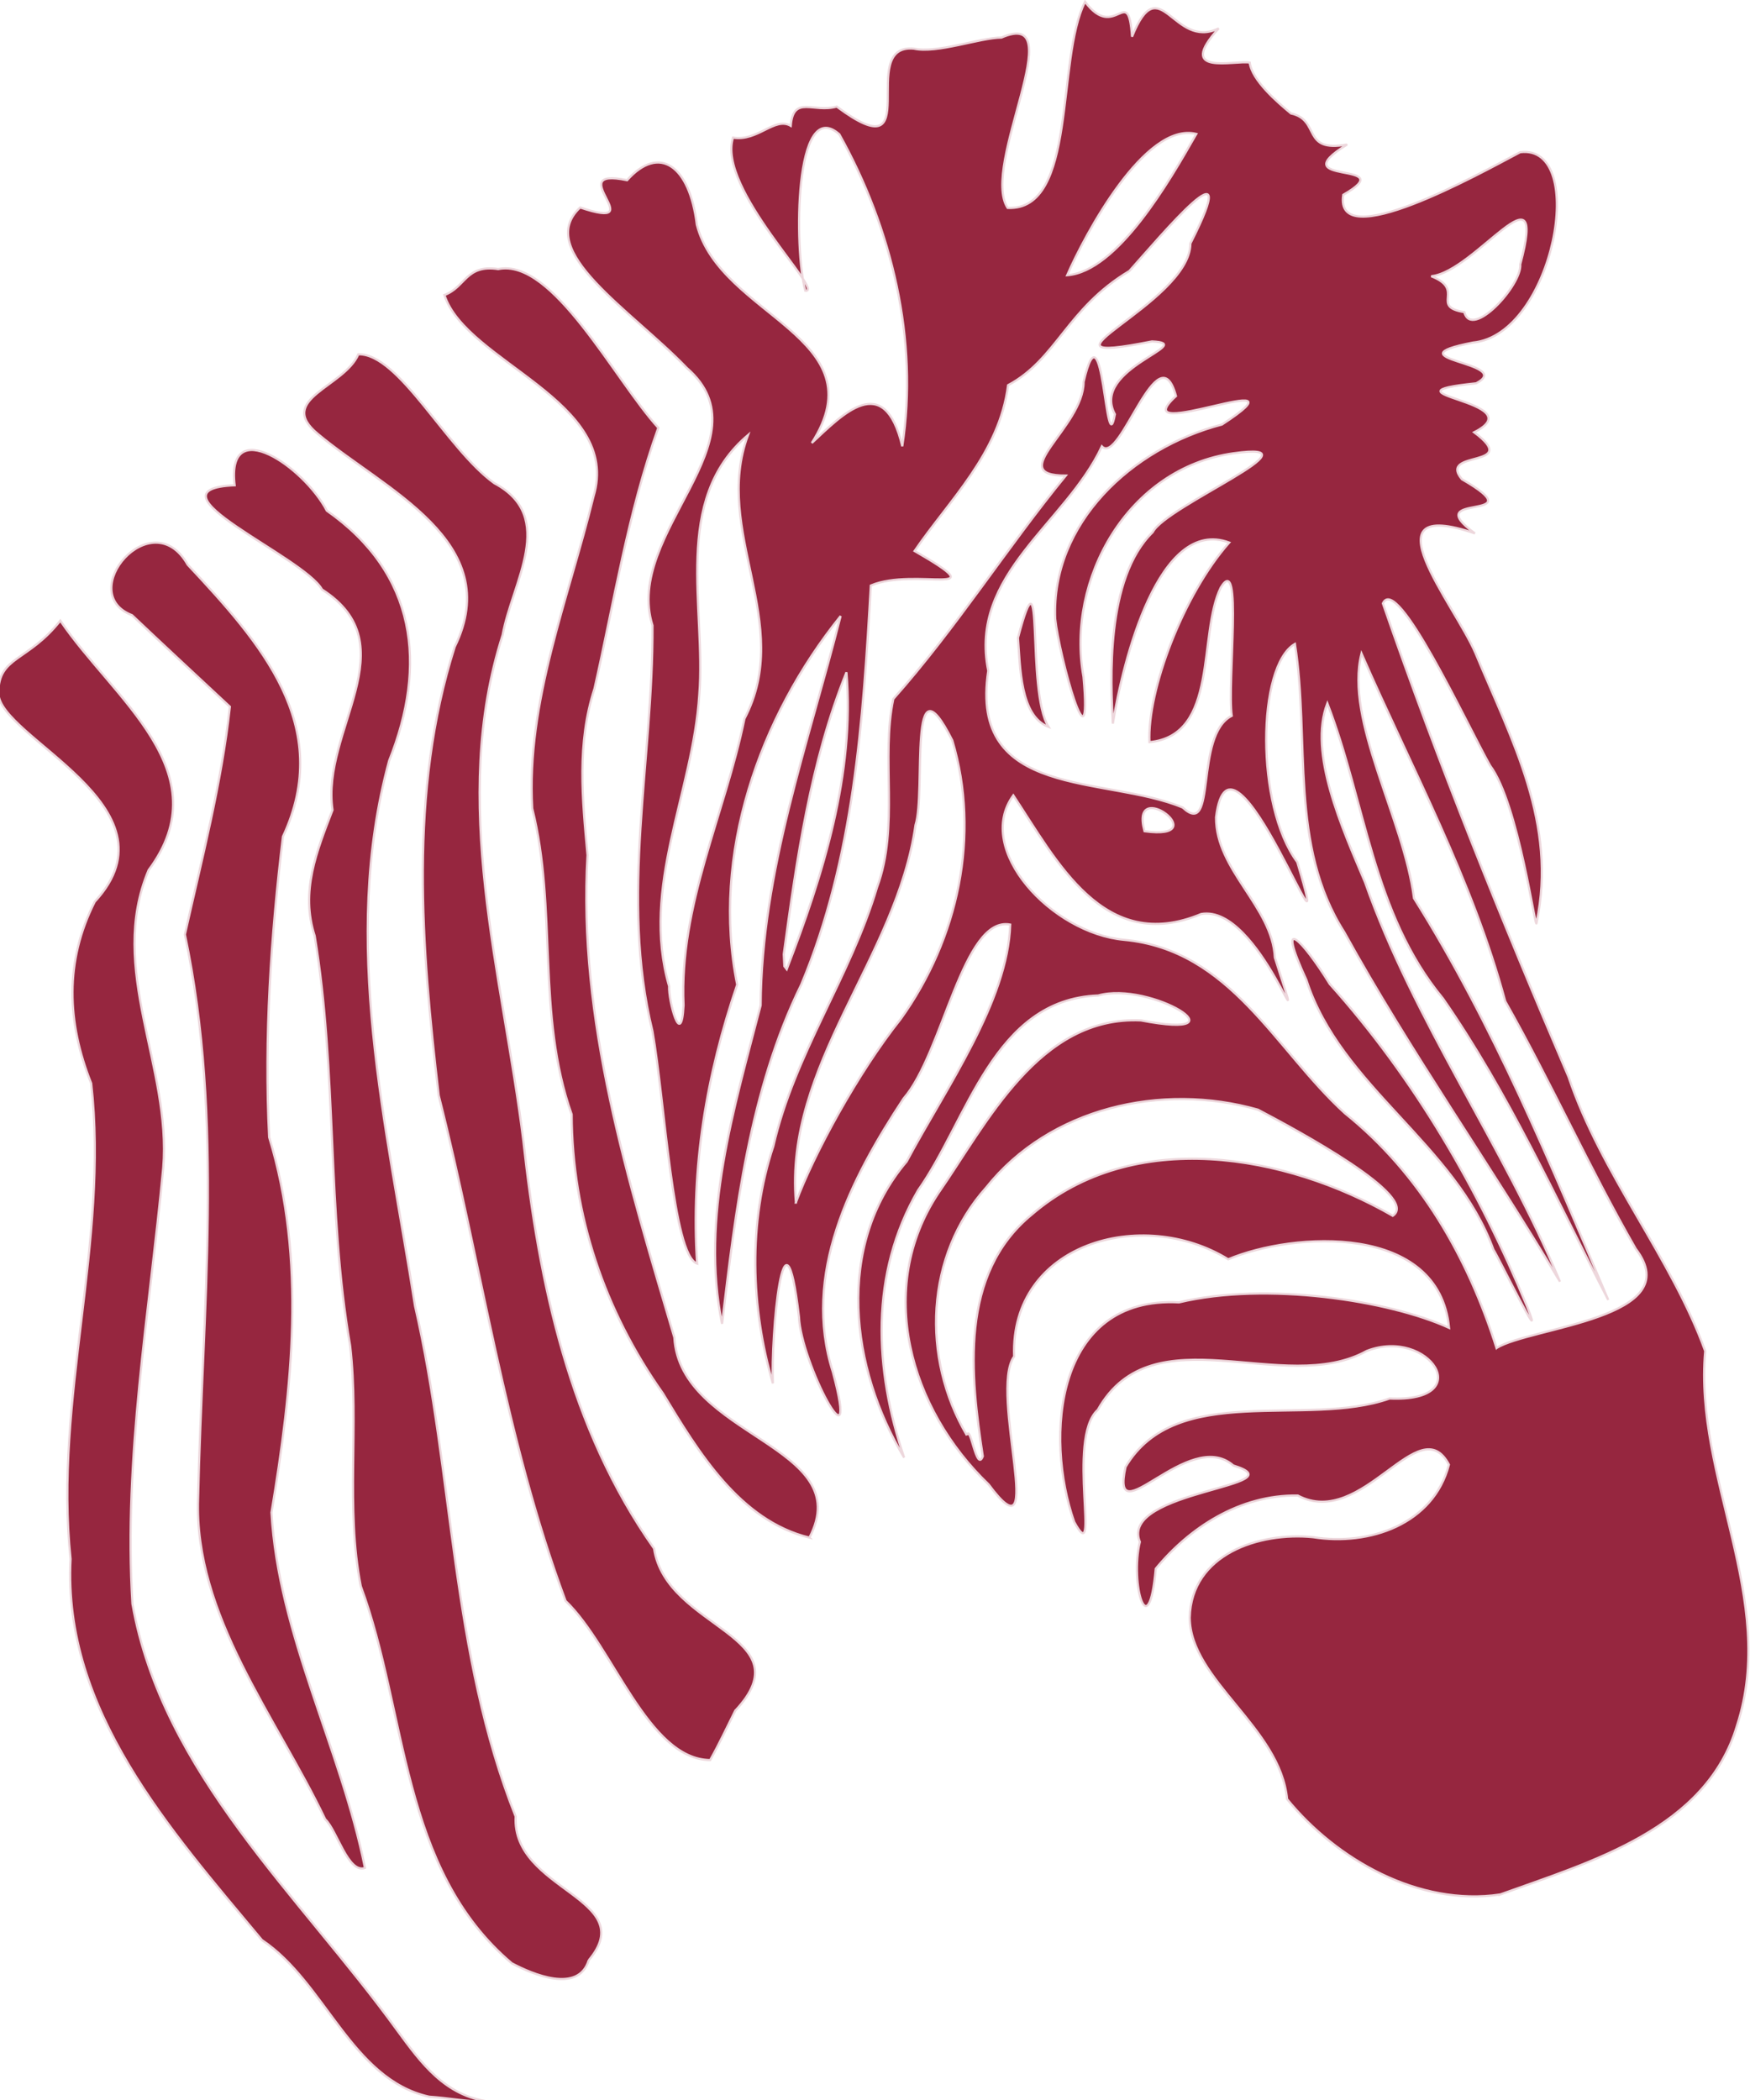 <?xml version="1.0" encoding="UTF-8" standalone="no"?>
<!DOCTYPE svg PUBLIC "-//W3C//DTD SVG 1.0//EN" "http://www.w3.org/TR/2001/REC-SVG-20010904/DTD/svg10.dtd">
<svg xmlns="http://www.w3.org/2000/svg" version="1.1" xmlns:svg="http://www.w3.org/2000/svg" xmlns:xlink="http://www.w3.org/1999/xlink" preserveAspectRatio="xMinYMin meet" viewBox="0 0 800 960" width="800" height="960">
  <defs>
    <style>
#path3087{
    fill:#96263f;
    stroke:#EDD7DC;
    stroke-width:1px;
}
.st0{
    display: block;
}
#path3087.st0{
    position: static;
}
@media screen and (min-width: 325px){
    #path3087{
        fill:#26967C;
        stroke:#def2ed;
        stroke-width:2px;
    }
}
@media screen and (min-width: 450px){
    #path3087{
        fill:#267896;
        stroke:#e1edf2;
        stroke-width:3px;
    }
}
</style>
  </defs>
  <title>Multicolored zebra</title>
  <path id="path3087" class="st0" d="M 223.805,960.782 C 203.374,958.15 192.565,943.152 181.535,928.12 136.833,866.341 74.225,810.807 60.539,733.174 c -4.105,-66.755 7.844,-133.174 14.082,-199.323 3.851,-46.12 -25.698,-90.883 -6.678,-136.102 33.36,-44.864 -16.247,-78.284 -40.373,-114.026 -14.833,18.838 -28.297,16.257 -28.304,32.966 -0.256,20.343 84.436,51.874 44.042,95.535 -13.814,27.37 -12.753,55.011 -1.617,83.03 8.184,72.563 -17.127,144.54 -9.434,217.405 -3.58,69.238 45.572,123.896 87.479,174.218 29.027,19.337 40.858,63.654 76.404,71.609 9.211,0.593 18.466,2.555 27.664,2.295 z m 45.331,-64.658 c 23.952,-28.477 -35.215,-31.767 -33.412,-65.738 -29.641,-74.431 -28.216,-156.022 -45.987,-233.314 -12.805,-82.283 -34.34,-166.619 -11.832,-249.367 17.447,-43.702 12.653,-85.41 -28.509,-114.259 -10.342,-19.93 -46.036,-44.605 -42.124,-11.606 -42.716,1.857 31.343,32.43 39.944,47.654 39.777,25.419 -0.607,64.506 4.792,100.809 -7.288,18.977 -14.73,37.187 -8.161,57.485 10.349,62.078 5.474,125.348 16.221,187.425 4.198,36.409 -2.211,74.051 4.866,109.908 21.322,57.556 18.015,129.268 69.045,172.391 9.269,4.894 30.385,14.061 35.158,-1.389 z m 416.629,-30.067 c 42.069,-15.144 94.296,-30.019 108.314,-77.287 18.742,-57.749 -19.723,-113.217 -14.565,-171.132 -15.274,-42.449 -47.48,-80.702 -62.442,-125.288 -30.497,-71.289 -59.639,-143.3 -84.897,-216.503 6.396,-13.952 38.278,55.045 48.996,74.107 13.138,17.386 20.968,77.701 21.273,71.797 9.45,-45.382 -11.084,-82.643 -27.954,-123.209 -9.583,-22.385 -51.011,-71.967 -0.238,-54.71 -26.788,-19.582 29.153,-4.467 -5.969,-24.767 -11.288,-13.607 27.846,-4.817 5.61,-21.449 28.225,-14.325 -46.766,-17.487 0.932,-22.399 18.322,-9.531 -40.578,-10.976 -1.465,-18.615 36.873,-3.574 53.167,-90.918 21.586,-87.025 -19.184,10.157 -85.141,46.878 -80.883,19.481 27.641,-15.897 -29.249,-3.839 1.793,-23.008 -21.086,3.89 -11.961,-11.214 -25.689,-14.183 -6.256,-5.183 -17.847,-15.14 -18.869,-23.253 -6.814,-1.217 -34.234,6.443 -14.169,-15.645 -21.001,10.087 -26.736,-28.131 -39.632,3.806 -1.762,-25.108 -7.545,2.715 -21.477,-15.97 C 482.594,27.361 492.643,96.455 460.648,95.063 c -12.682,-19.206 29.795,-92.026 -2.838,-77.887 -9.855,0.059 -29.538,7.443 -40.051,5.059 -26.795,-2.462 6.716,57.743 -35.266,26.486 -10.546,3.095 -19.845,-5.475 -21.01,8.806 -7.37,-4.27 -15.074,7.277 -26.389,5.394 -7.52,23.224 42.469,71.172 33.043,69.959 -5.15,-18.692 -5.118,-89.571 15.547,-71.499 24.079,43.042 36.26,94.217 28.784,142.627 -8.306,-34.88 -27.266,-14.55 -41.37,-1.493 31.029,-48.5 -41.863,-57.79 -52.544,-99.793 -3.299,-27.021 -17.087,-36.903 -31.89,-20.345 -30.771,-6.339 12.334,23.843 -21.466,12.478 -21.048,19.745 23.052,46.605 48.831,73.401 37.581,32.742 -29.109,75.3 -15.744,117.686 0.33,61.827 -15.041,124.001 -0.016,185.458 5.632,31.896 9.27,102.499 20.42,106.25 -2.961,-43.809 4.392,-86.817 18.311,-127.522 -12.031,-59.431 10.127,-122.396 47.282,-168.506 -14.861,58.784 -36.162,116.74 -36.561,177.989 -12.14,47.029 -27.61,97.033 -17.638,145.541 6.098,-51.014 12.481,-106.759 36.22,-155.114 24.172,-57.667 28.266,-120.812 31.781,-182.379 20.388,-8.585 58.552,6.452 19.999,-15.783 15.768,-23.138 38.761,-44.588 42.759,-75.797 22.215,-11.871 26.897,-35.157 55.428,-52.189 14.262,-15.929 53.378,-62.72 27.92,-12.596 -0.132,27.754 -80.102,57.251 -17.576,44.781 21.619,0.974 -28.321,12.187 -16.947,33.292 -4.241,23.811 -5.226,-53.934 -14.3,-14.787 -0.037,20.828 -36.721,42.906 -8.145,42.838 -27.019,33.05 -50.067,69.69 -78.845,102.103 -5.757,26.895 2.791,58.448 -7.407,86.012 -12.127,40.934 -37.856,76.443 -47.438,118.441 -11.57,34.785 -10.34,73.827 -0.212,108.424 -0.982,-21.074 5.005,-89.783 11.916,-30.486 0.721,20.699 28.456,73.582 15.532,25.42 -14.262,-44.755 7.948,-88.233 32.292,-125.148 18.099,-20.821 27.097,-83.661 48.743,-79.526 -1.087,35.108 -29.205,74.402 -47.348,108.348 -32.779,38.661 -25.632,94.466 -1.146,135.311 -13.674,-40.356 -15.733,-84.019 6.371,-122.158 22.77,-32.183 34.448,-87.308 82.364,-89.081 23.73,-6.76 68.774,20.849 19.509,11.396 -46.551,-2.144 -70.357,46.957 -92.593,78.986 -28.894,43.538 -13.065,98.628 23.003,133.15 27.455,37.058 -0.09,-42.299 11.644,-58.537 -1.927,-51.603 58.449,-68.694 97.864,-44.397 29.672,-12.525 96.368,-16.741 100.963,31.34 -27.476,-12.56 -83.519,-21.183 -123.471,-11.637 -56.657,-3.069 -61.539,61.671 -47.899,100.358 12.567,23.052 -3.827,-38.133 10.758,-51.204 25.321,-45.122 85.09,-5.895 122.951,-26.946 28.444,-11.052 51.307,23.59 10.495,21.729 -38.21,13.583 -97.506,-8.046 -120.735,31.311 -7.178,32.52 28.755,-18.53 49.266,-0.696 31.064,9.573 -52.384,11.235 -42.725,34.924 -4.623,19.194 4.038,48.204 7.272,12.261 15.352,-18.657 38.315,-33.867 64.916,-33.444 29.691,15.693 55.43,-40.076 69.107,-14.126 -7.056,27.289 -36.405,37.277 -62.123,33.171 -24.765,-2.451 -55.641,7.794 -56.377,36.741 0.217,28.73 41.419,50.172 44.518,83.002 22.509,27.641 60.194,49.116 97.38,43.595 z M 441.969,656.083 c -20.848,-35.437 -19.022,-82.135 8.895,-113.266 28.963,-36.347 80.064,-48.097 124.233,-35.524 17.778,9.361 74.301,39.757 61.608,48.503 -49.15,-28.287 -118.578,-40.462 -164.915,-0.658 -33.488,27.361 -28.122,73.687 -22.504,110.591 -2.903,7.731 -5.615,-14.967 -7.317,-9.647 z m 242.157,-39.848 c -13.107,-41.324 -34.646,-79.442 -69.348,-107.342 -31.962,-29.095 -52.034,-74.647 -100.92,-79.259 -33.036,-3.016 -68.636,-41.198 -50.627,-66.047 20.004,30.207 41.373,72.848 85.898,54.236 27.179,-4.805 51.22,74.986 33.667,19.942 -1.207,-23.381 -27.072,-39.951 -26.887,-64.145 6.741,-54.144 56.845,86.29 37.121,20.462 -19.12,-25.541 -18.382,-89.875 -1.062,-99.727 6.956,44.117 -2.799,92.023 22.557,131.764 30.188,54.673 66.624,106.012 98.597,159.778 -26.033,-62.512 -66.696,-118.748 -89.113,-182.589 -10.423,-24.71 -26.029,-59.079 -17.219,-81.812 17.496,45.19 20.649,96.027 52.839,134.939 30.108,43.333 51.609,91.309 75.562,137.819 -26.54,-62.519 -52.438,-125.741 -88.796,-183.621 -4.641,-36.449 -31.797,-81.185 -23.998,-111.894 23.02,52.663 50.723,103.334 65.708,158.985 21.075,37.202 38.538,76.382 59.658,113.149 24.26,31.843 -47.969,35.665 -63.636,45.363 z m 13.98,-18.932 c -22.123,-53.497 -51.192,-103.922 -90.231,-147.478 -12.465,-20.211 -24.979,-32.971 -10.668,-1.867 15.701,48.776 67.98,74.979 85.507,123.331 1.551,1.973 24.593,49.204 15.393,26.014 z M 363.836,549.723 c -5.392,-63.075 46.144,-111.855 54.674,-172.547 4.914,-15.246 -3.71,-79.578 16.829,-38.709 12.977,43.364 2.654,90.774 -23.582,127.359 -19.505,24.447 -39.936,62.154 -47.921,83.897 z m -57.969,-98.865 c -13.131,-45.716 10.976,-88.395 13.804,-133.35 3.181,-39.726 -12.756,-89.084 22.28,-118.638 -16.396,44.082 21.3,85.909 -1.634,129.713 -9.014,43.957 -29.91,85.109 -27.831,130.969 -1.032,20.734 -6.954,-2.321 -6.618,-8.692 z m 52.413,-14.637 c 5.967,-43.521 12.168,-88.004 28.666,-128.88 3.882,46.207 -10.748,92.875 -27.299,135.762 l -1.087,-1.409 -0.28,-5.473 0,0 z m 164.926,-56.228 c -7.2,-25.887 33.082,4.513 0,0 z m 17.432,-10.839 c -35.31,-14.772 -97.888,-3.495 -88.862,-62.516 -9.048,-44.224 35.436,-67.189 51.926,-102.59 8.341,8.95 25.792,-53.071 33.893,-22.983 -25.462,23.299 64.652,-15.519 21.013,13.011 -41.295,10.745 -78.12,45.133 -76.224,88.841 1.745,16.779 17.146,73.045 12.911,26.41 -7.991,-44.455 20.145,-95.323 68.581,-102.108 42.198,-5.938 -31.021,24.084 -36.919,36.071 -21.754,21.166 -19.21,68.621 -18.226,87.475 4.585,-28.785 21.041,-94.783 53.199,-82.738 -21.044,23.824 -37.534,67.657 -36.458,91.229 31.835,-3.046 22.096,-49.108 32.566,-70.629 10.282,-17.057 2.851,43.503 5.051,58.598 -17.415,8.875 -6.501,56.669 -22.451,41.93 z m -61.311,-36.868 c -10.389,-16.426 -1.656,-87.163 -13.96,-40.706 0.999,13.063 0.914,35.819 13.96,40.706 z m 190.056,-189.603 c -15.874,-2.552 0.888,-10.153 -15.105,-16.409 20.292,-2.056 53.606,-53.435 40.692,-5.425 0.812,9.441 -22.135,34.601 -25.586,21.834 z m -181.543,-16.856 c 7.961,-18.265 35.589,-70.432 59.048,-64.602 -12.393,21.781 -36.062,62.889 -59.048,64.602 z M 166.836,853.922 c -10.964,-54.755 -39.618,-106.481 -42.723,-162.487 9.441,-56.793 16.059,-115.414 -1.071,-171.553 -2.332,-45.564 0.824,-92.037 6.305,-137.455 23.626,-50.599 -10.244,-88.638 -43.555,-124.284 -16.393,-29.064 -51.782,12.943 -25.424,23.091 14.807,14.046 29.807,27.897 44.72,41.836 -3.812,35.143 -12.942,70.065 -20.566,104.128 17.938,84.962 7.924,171.921 6.04,257.699 -1.969,53.537 35.736,99.869 58.109,146.787 5.363,4.996 10.46,24.924 18.164,22.24 z m 169.267,-71.879 c 32.287,-34.479 -31.542,-37.215 -37.101,-74.146 -38.73,-54.87 -52.601,-121.197 -59.744,-186.25 -9.461,-76.617 -33.921,-155.073 -9.457,-231.473 4.288,-23.928 25.163,-53.846 -3.824,-69.271 -21.844,-15.66 -43.595,-59.443 -62.175,-58.931 -6.381,14.956 -37.808,20.509 -18.516,36.372 30.292,25.486 86.146,49.258 62.573,97.402 -21.148,66.486 -15.25,136.978 -7.303,205.02 19.497,76.905 30.211,156.399 57.991,231.07 21.903,20.998 37.586,72.421 66.098,72.764 4.139,-7.364 7.689,-15.016 11.458,-22.558 z m 33.919,-79.127 c 22.177,-42.303 -59.129,-45.848 -61.758,-91.509 -21.11,-71.638 -44.129,-145.115 -39.674,-220.492 -2.401,-25.652 -4.921,-51.149 3.177,-76.124 9.023,-39.862 15.321,-80.622 29.169,-119.228 -20.144,-22.138 -48.186,-77.71 -73.191,-72.553 -14.839,-2.246 -14.859,8.286 -24.577,11.85 9.816,30.731 81.338,48.459 68.137,92.139 -11.429,46.843 -30.808,93.959 -28.003,142.555 11.539,45.916 1.774,93.847 18.026,139.89 0.212,46.012 15.033,89.75 41.731,127.55 16.179,26.793 35.12,58.173 66.962,65.922 z"/>
</svg>
